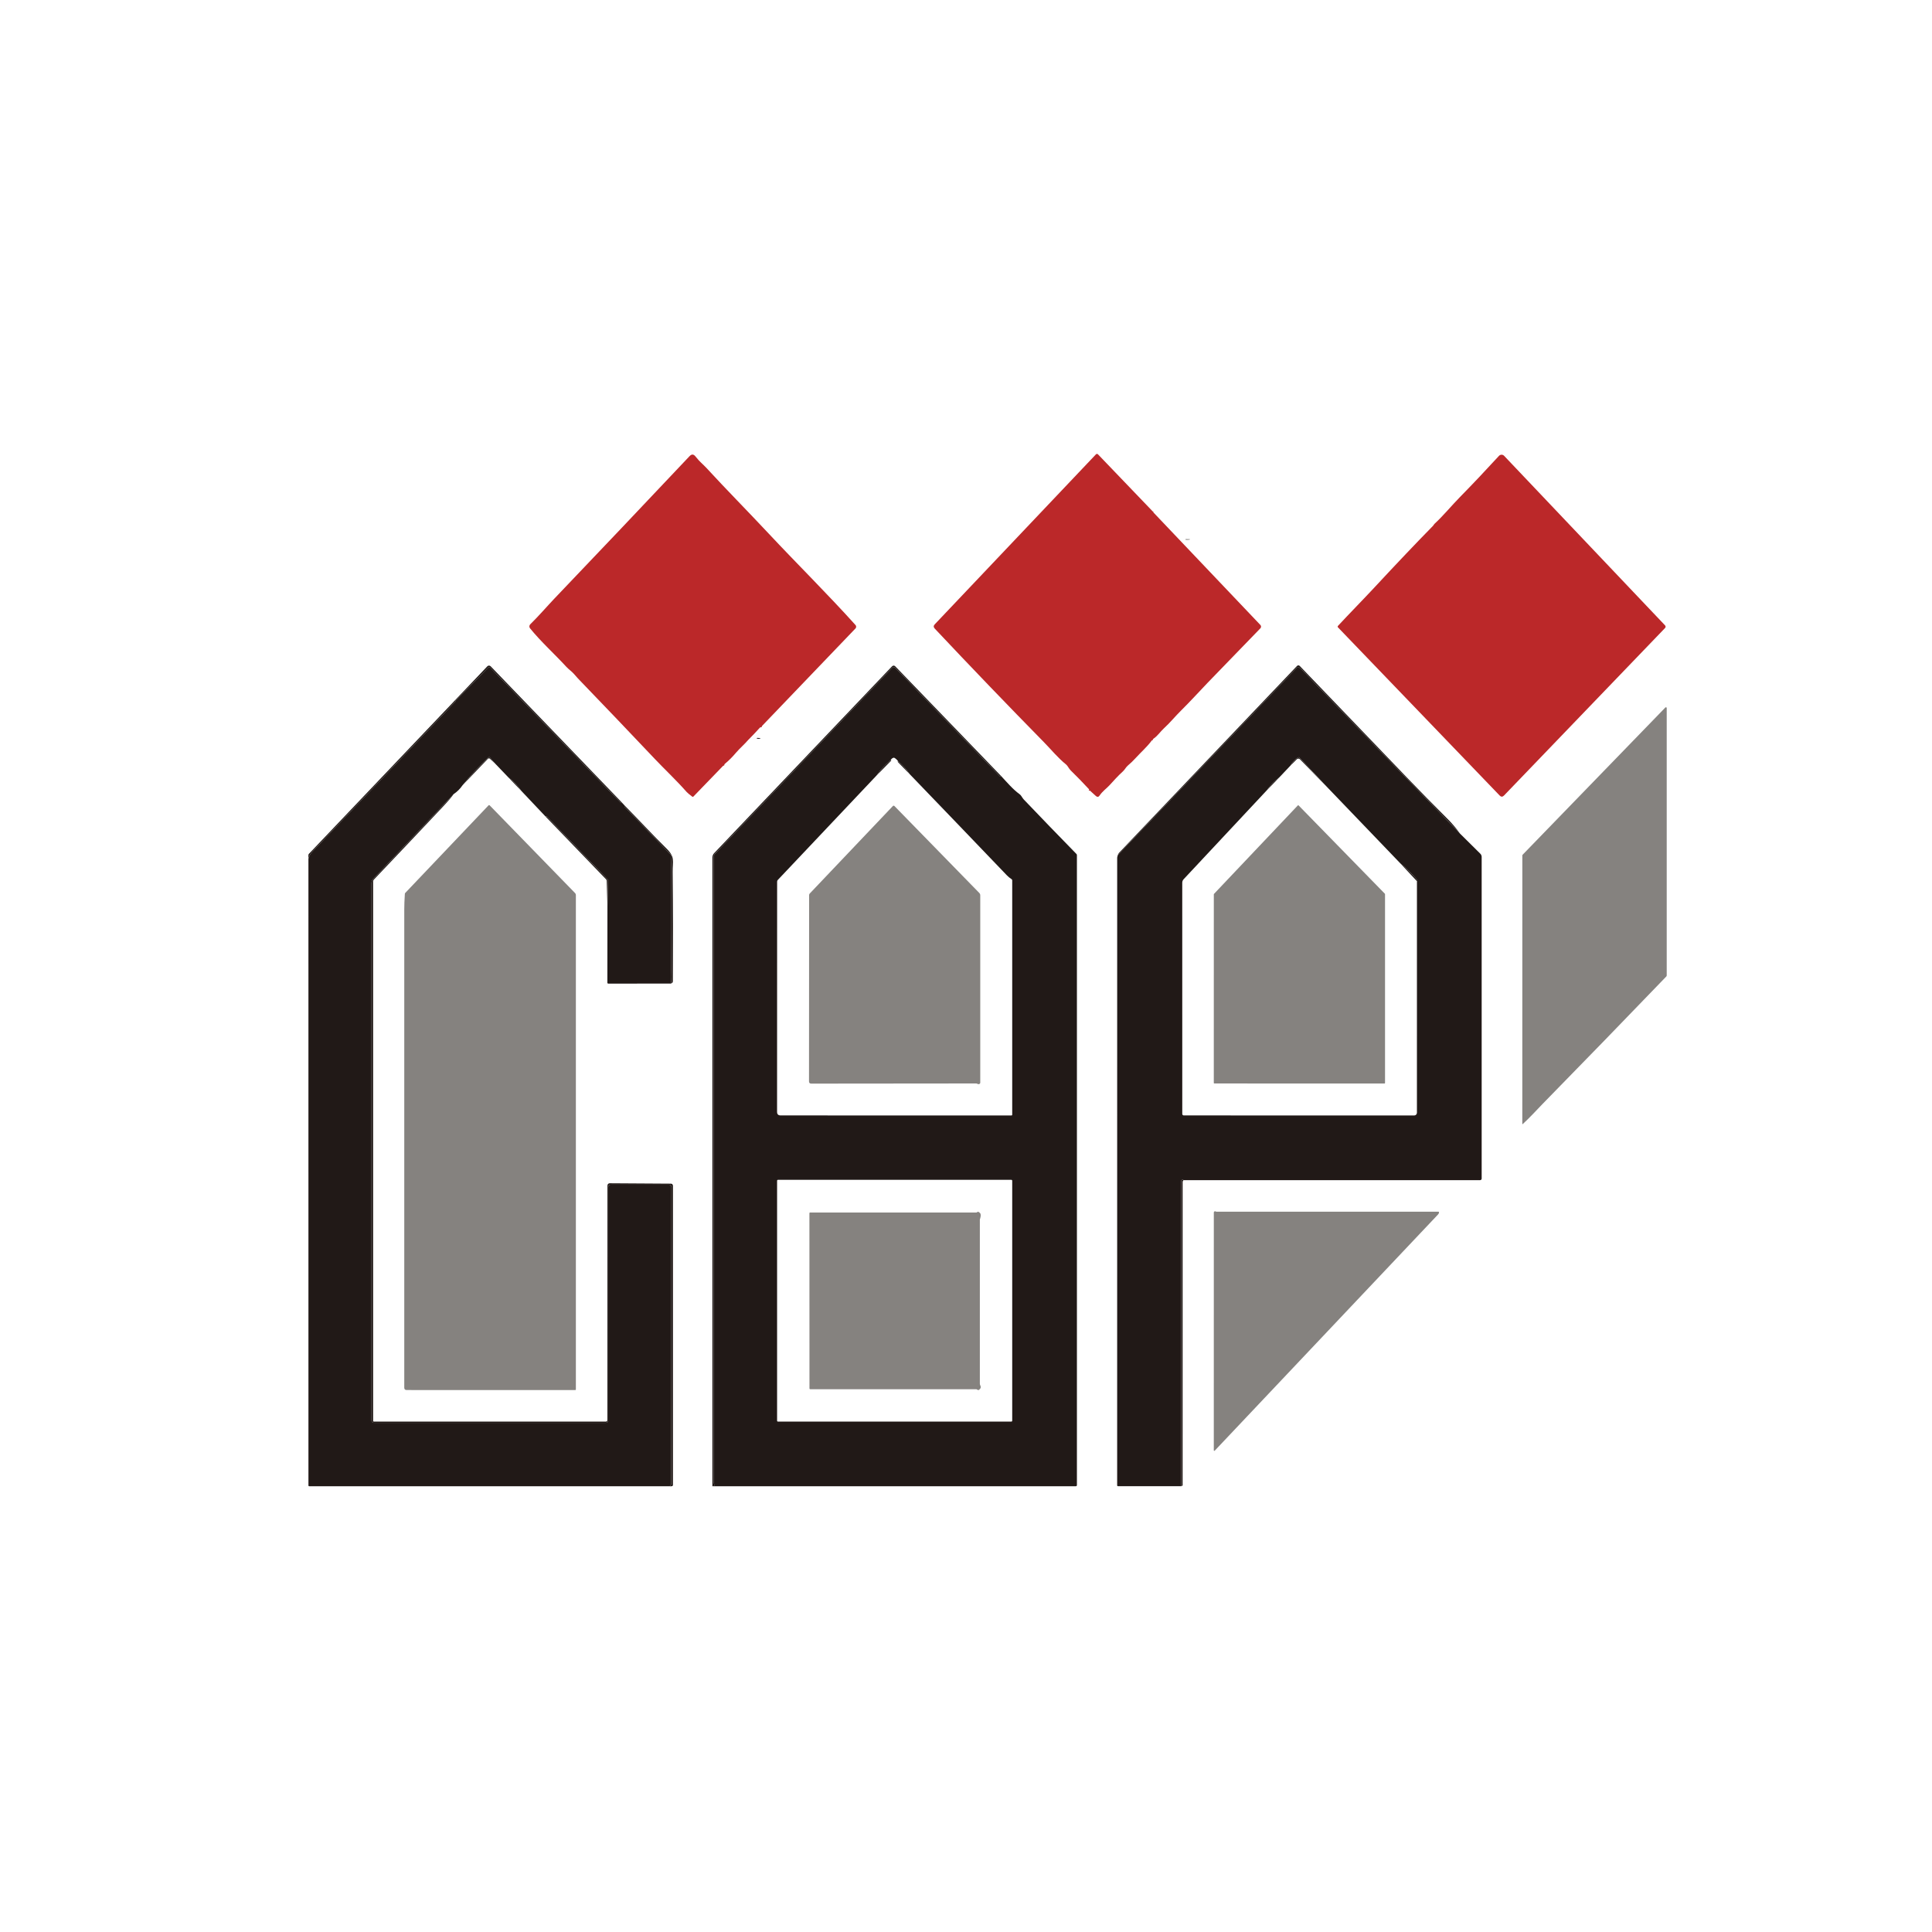 <svg width="100" height="100" viewBox="0 0 100 100" fill="none" xmlns="http://www.w3.org/2000/svg">
<rect width="100" height="100" fill="white"/>
<path d="M59.678 26.484C59.697 26.457 59.703 26.469 59.697 26.52L65.238 32.349C65.26 32.372 65.272 32.403 65.272 32.435C65.272 32.467 65.259 32.498 65.237 32.521C64.298 33.487 63.39 34.425 62.512 35.335C62.16 35.7 61.606 36.31 61.132 36.777C60.851 37.053 60.554 37.416 60.233 37.71C60.066 37.862 59.922 38.087 59.707 38.233C59.686 38.247 59.672 38.267 59.666 38.291L59.657 38.322C59.651 38.318 59.644 38.316 59.636 38.317C59.628 38.317 59.622 38.32 59.618 38.326C59.372 38.66 59.059 38.929 58.785 39.231C58.657 39.372 58.52 39.504 58.375 39.627C58.275 39.712 58.221 39.837 58.12 39.928C57.868 40.157 57.646 40.406 57.417 40.656C57.285 40.8 57.057 40.961 56.918 41.173C56.861 41.259 56.795 41.267 56.718 41.197L56.404 40.912C56.4 40.945 56.383 40.939 56.352 40.894C56.378 40.882 56.383 40.869 56.369 40.854C56.06 40.519 55.743 40.192 55.416 39.874C55.331 39.791 55.261 39.638 55.192 39.581C54.738 39.21 54.426 38.816 54.034 38.416C52.131 36.478 50.252 34.523 48.381 32.534C48.313 32.461 48.314 32.388 48.382 32.316L56.727 23.515C56.734 23.509 56.742 23.503 56.751 23.499C56.76 23.495 56.769 23.493 56.779 23.493C56.788 23.493 56.797 23.495 56.806 23.499C56.815 23.503 56.823 23.509 56.83 23.515L59.678 26.484Z" fill="#BB2829"/>
<path d="M39.442 37.576C39.439 37.605 39.427 37.629 39.405 37.647C39.375 37.637 39.353 37.64 39.338 37.657C39.146 37.869 38.945 38.08 38.735 38.291C38.531 38.53 38.294 38.726 38.092 38.964C37.911 39.179 37.724 39.366 37.531 39.526C37.495 39.557 37.482 39.585 37.493 39.61L37.422 39.645L35.892 41.228C35.872 41.248 35.851 41.25 35.829 41.233C35.675 41.117 35.58 41.037 35.542 40.994C35.024 40.403 34.353 39.77 33.913 39.303C32.586 37.9 31.253 36.505 29.913 35.115C29.911 35.113 29.845 35.038 29.714 34.89C29.59 34.748 29.429 34.642 29.312 34.513C28.698 33.843 28.005 33.225 27.435 32.522C27.41 32.492 27.398 32.454 27.4 32.415C27.402 32.376 27.419 32.34 27.447 32.313C27.887 31.883 28.364 31.329 28.694 30.984C30.869 28.709 33.381 26.059 35.688 23.614C35.836 23.457 35.938 23.538 36.044 23.68C36.191 23.876 36.407 24.051 36.543 24.197C37.607 25.355 38.715 26.471 39.789 27.62C41.273 29.205 42.831 30.741 44.282 32.353C44.304 32.377 44.316 32.409 44.315 32.442C44.315 32.475 44.302 32.506 44.279 32.529L39.442 37.576Z" fill="#BB2829"/>
<path d="M77.854 23.594L86.183 32.369C86.201 32.388 86.211 32.412 86.211 32.438C86.211 32.463 86.201 32.487 86.183 32.506L77.847 41.176C77.771 41.254 77.696 41.254 77.621 41.175L69.253 32.473C69.243 32.463 69.237 32.449 69.237 32.435C69.237 32.421 69.243 32.407 69.252 32.396C69.87 31.731 70.551 31.04 71.125 30.423C72.317 29.14 73.326 28.079 74.15 27.24C74.179 27.211 74.199 27.186 74.209 27.166C74.219 27.147 74.232 27.131 74.247 27.116C74.719 26.68 75.114 26.189 75.57 25.725C76.23 25.052 76.902 24.342 77.587 23.595C77.604 23.577 77.624 23.562 77.647 23.552C77.67 23.542 77.695 23.537 77.72 23.536C77.745 23.536 77.77 23.541 77.793 23.551C77.816 23.561 77.837 23.575 77.854 23.594Z" fill="#BB2829"/>
<path d="M61.379 27.902L61.576 27.904C61.579 27.904 61.582 27.906 61.584 27.908C61.587 27.91 61.588 27.913 61.589 27.916C61.589 27.919 61.588 27.923 61.587 27.925C61.585 27.928 61.582 27.93 61.579 27.931C61.512 27.947 61.445 27.951 61.377 27.941C61.372 27.941 61.367 27.938 61.363 27.934C61.36 27.93 61.358 27.925 61.358 27.92C61.359 27.915 61.361 27.91 61.365 27.907C61.369 27.903 61.374 27.901 61.379 27.902Z" fill="#85827F"/>
<path d="M75.565 43.142C72.833 40.325 70.108 37.502 67.39 34.673C67.329 34.609 67.265 34.559 67.199 34.521C67.182 34.512 67.167 34.514 67.154 34.528L57.858 44.256C57.874 44.22 57.891 44.176 57.918 44.146C60.997 40.915 64.069 37.69 67.134 34.469C67.143 34.459 67.154 34.452 67.166 34.447C67.178 34.442 67.191 34.439 67.204 34.439C67.217 34.439 67.23 34.442 67.241 34.447C67.253 34.452 67.264 34.459 67.273 34.469C69.113 36.383 70.949 38.295 72.782 40.205C73.488 40.941 74.203 41.669 74.927 42.389C75.163 42.624 75.376 42.876 75.565 43.142Z" fill="#211917"/>
<path d="M32.203 41.554C32.196 41.558 32.189 41.56 32.183 41.562C32.16 41.567 32.142 41.562 32.126 41.545L25.374 34.55C25.34 34.515 25.306 34.514 25.272 34.549L23.596 36.257C23.586 36.267 23.579 36.279 23.576 36.293C23.574 36.305 23.567 36.317 23.554 36.33C21.089 38.915 18.625 41.501 16.163 44.089C16.052 44.205 16.018 44.298 15.964 44.443L15.963 44.263C15.963 44.236 15.973 44.211 15.992 44.192L25.225 34.488C25.236 34.477 25.25 34.467 25.264 34.461C25.279 34.455 25.295 34.451 25.311 34.451C25.326 34.451 25.342 34.454 25.357 34.461C25.372 34.467 25.385 34.476 25.396 34.487L32.203 41.554Z" fill="#211917"/>
<path d="M51.804 40.153C51.798 40.171 51.783 40.179 51.759 40.177C51.752 40.176 51.746 40.173 51.742 40.168L46.329 34.556C46.319 34.546 46.307 34.538 46.294 34.533C46.282 34.527 46.268 34.525 46.254 34.525C46.24 34.525 46.226 34.528 46.214 34.533C46.201 34.539 46.189 34.547 46.18 34.557L37.019 44.18C36.966 44.236 36.936 44.31 36.936 44.388C36.932 55.151 36.932 65.923 36.935 76.703C36.935 76.733 36.944 76.77 36.961 76.816C36.99 76.895 36.961 76.933 36.873 76.928L36.873 44.39C36.873 44.303 36.906 44.22 36.966 44.158L46.174 34.487C46.184 34.476 46.197 34.467 46.211 34.462C46.224 34.456 46.239 34.453 46.254 34.452C46.269 34.452 46.283 34.455 46.297 34.461C46.311 34.467 46.323 34.475 46.334 34.486L51.804 40.153Z" fill="#211917"/>
<path d="M32.202 41.554L32.323 41.685C32.321 41.694 32.32 41.703 32.319 41.711C32.318 41.733 32.325 41.753 32.34 41.769L34.727 44.245C34.737 44.255 34.744 44.267 34.749 44.28C34.754 44.293 34.756 44.306 34.756 44.32C34.751 44.449 34.748 44.576 34.748 44.703C34.753 46.545 34.753 48.387 34.747 50.229C34.747 50.431 34.771 50.666 34.728 50.909L31.484 50.912C31.472 50.912 31.46 50.907 31.451 50.898C31.442 50.889 31.437 50.876 31.437 50.863L31.441 46.875L31.469 45.58C31.469 45.552 31.46 45.528 31.441 45.508C30.395 44.428 29.351 43.348 28.309 42.271C28.298 42.26 28.288 42.255 28.279 42.256C28.269 42.257 28.257 42.261 28.245 42.271L26.992 40.945C26.802 40.67 26.575 40.434 26.311 40.235L25.631 39.525L25.35 39.203C25.332 39.182 25.312 39.181 25.292 39.2C24.808 39.649 24.359 40.129 23.944 40.641C23.813 40.833 23.659 40.986 23.481 41.101L19.314 45.497C19.26 45.554 19.23 45.63 19.23 45.709V73.521C19.23 73.553 19.243 73.584 19.266 73.607C19.289 73.63 19.32 73.643 19.352 73.643H31.359C31.392 73.643 31.423 73.63 31.446 73.607C31.469 73.584 31.482 73.553 31.482 73.521L31.483 61.445C31.483 61.428 31.486 61.411 31.492 61.396C31.499 61.38 31.509 61.366 31.52 61.354C31.532 61.343 31.547 61.333 31.562 61.327C31.578 61.32 31.595 61.317 31.612 61.317L34.63 61.318C34.646 61.318 34.662 61.321 34.677 61.327C34.692 61.333 34.706 61.342 34.717 61.354C34.729 61.365 34.738 61.379 34.744 61.394C34.75 61.409 34.753 61.425 34.753 61.441L34.747 76.785C34.747 76.811 34.739 76.834 34.724 76.855L34.667 76.929L16.009 76.928C15.98 76.928 15.965 76.914 15.965 76.884L15.964 44.443C16.018 44.298 16.052 44.205 16.163 44.089C18.625 41.501 21.089 38.915 23.554 36.33C23.567 36.317 23.574 36.305 23.576 36.293C23.579 36.279 23.586 36.267 23.596 36.257L25.272 34.549C25.306 34.514 25.34 34.515 25.374 34.55L32.126 41.545C32.141 41.562 32.16 41.567 32.183 41.562C32.189 41.56 32.196 41.558 32.202 41.554Z" fill="#211917"/>
<path d="M51.805 40.153C52.105 40.475 52.417 40.848 52.773 41.107C52.87 41.177 52.912 41.298 52.986 41.376C53.89 42.323 54.8 43.265 55.715 44.2C55.732 44.217 55.741 44.237 55.741 44.261V76.871C55.741 76.886 55.735 76.901 55.724 76.912C55.713 76.922 55.699 76.928 55.684 76.928H36.873C36.961 76.933 36.99 76.895 36.961 76.816C36.944 76.77 36.936 76.733 36.936 76.703C36.932 65.923 36.933 55.151 36.936 44.388C36.936 44.31 36.966 44.236 37.019 44.18L46.18 34.557C46.19 34.547 46.201 34.539 46.214 34.533C46.226 34.528 46.24 34.525 46.254 34.525C46.268 34.525 46.282 34.527 46.295 34.533C46.307 34.538 46.319 34.546 46.329 34.556L51.742 40.168C51.746 40.173 51.752 40.176 51.759 40.177C51.783 40.179 51.798 40.171 51.805 40.153ZM46.105 39.34C45.814 39.58 45.569 39.847 45.371 40.139L40.257 45.548C40.235 45.571 40.224 45.598 40.224 45.629L40.221 57.551C40.221 57.673 40.282 57.734 40.404 57.734L52.351 57.737C52.362 57.737 52.372 57.733 52.38 57.725C52.388 57.717 52.392 57.706 52.392 57.695V45.567C52.392 45.541 52.381 45.52 52.359 45.506C52.269 45.448 52.189 45.383 52.118 45.309C50.441 43.557 48.764 41.812 47.088 40.072C46.932 39.833 46.732 39.612 46.489 39.409C46.445 39.341 46.384 39.282 46.307 39.232C46.285 39.218 46.26 39.215 46.235 39.224C46.178 39.245 46.135 39.284 46.105 39.34ZM52.392 61.114C52.392 61.107 52.391 61.101 52.388 61.096C52.386 61.09 52.383 61.085 52.378 61.081C52.374 61.076 52.369 61.073 52.363 61.071C52.358 61.068 52.351 61.067 52.345 61.067H40.268C40.256 61.067 40.244 61.072 40.235 61.081C40.227 61.089 40.222 61.101 40.222 61.114V73.535C40.222 73.548 40.227 73.56 40.235 73.568C40.244 73.577 40.256 73.582 40.268 73.582H52.345C52.351 73.582 52.358 73.581 52.363 73.578C52.369 73.576 52.374 73.573 52.378 73.568C52.383 73.564 52.386 73.559 52.388 73.553C52.391 73.548 52.392 73.541 52.392 73.535V61.114Z" fill="#211917"/>
<path d="M75.565 43.142L76.622 44.189C76.644 44.21 76.661 44.236 76.673 44.265C76.685 44.293 76.691 44.324 76.691 44.354V61.003C76.691 61.025 76.683 61.045 76.668 61.06C76.653 61.076 76.632 61.084 76.611 61.084H61.254C61.245 61.062 61.223 61.057 61.187 61.068C61.155 61.077 61.14 61.098 61.14 61.132L61.136 76.9C61.136 76.904 61.137 76.907 61.14 76.909C61.147 76.911 61.151 76.917 61.152 76.925L57.87 76.924C57.84 76.924 57.824 76.909 57.824 76.879C57.822 66.053 57.822 55.228 57.825 44.404C57.825 44.382 57.829 44.358 57.838 44.332C57.847 44.307 57.853 44.282 57.858 44.256L67.154 34.528C67.167 34.514 67.182 34.512 67.199 34.521C67.265 34.559 67.329 34.609 67.39 34.673C70.108 37.502 72.833 40.325 75.565 43.142ZM66.795 39.626L66.22 40.234C65.962 40.427 65.741 40.655 65.558 40.919L61.265 45.509C61.218 45.558 61.193 45.623 61.193 45.691L61.194 57.657C61.194 57.677 61.202 57.697 61.216 57.712C61.231 57.726 61.251 57.734 61.271 57.734L73.198 57.737C73.236 57.737 73.272 57.722 73.299 57.695C73.325 57.669 73.34 57.632 73.34 57.595L73.341 45.61C73.351 45.639 73.358 45.633 73.363 45.594C73.366 45.572 73.36 45.553 73.346 45.536C73.082 45.223 72.793 44.938 72.478 44.684L68.773 40.825L67.257 39.213C67.237 39.191 67.215 39.188 67.19 39.204C67.026 39.306 66.895 39.446 66.795 39.626Z" fill="#211917"/>
<path d="M79.826 57.158C79.581 57.41 79.174 57.856 78.818 58.181C78.816 58.183 78.814 58.184 78.811 58.185C78.808 58.185 78.805 58.185 78.803 58.184C78.8 58.182 78.798 58.181 78.796 58.178C78.795 58.176 78.794 58.173 78.794 58.17L78.796 44.281C78.796 44.266 78.801 44.252 78.811 44.241L86.201 36.618C86.207 36.613 86.214 36.609 86.221 36.608C86.229 36.606 86.237 36.607 86.244 36.61C86.251 36.613 86.257 36.618 86.261 36.624C86.266 36.63 86.268 36.638 86.269 36.645L86.269 50.489C86.269 50.51 86.262 50.529 86.246 50.544C84.115 52.759 81.975 54.964 79.826 57.158Z" fill="#85827F"/>
<path d="M39.179 38.193L39.324 38.2C39.376 38.203 39.378 38.212 39.328 38.229C39.275 38.246 39.217 38.243 39.153 38.217C39.187 38.209 39.195 38.201 39.179 38.193Z" fill="#211917"/>
<path d="M25.631 39.525L25.359 39.272C25.344 39.258 25.325 39.251 25.304 39.252C25.284 39.252 25.265 39.261 25.251 39.276L23.943 40.641C24.358 40.129 24.808 39.649 25.292 39.2C25.312 39.181 25.331 39.182 25.35 39.203L25.631 39.525Z" fill="#211917"/>
<path d="M68.773 40.825L67.287 39.301C67.276 39.29 67.263 39.281 67.249 39.275C67.235 39.269 67.219 39.266 67.204 39.265C67.188 39.265 67.173 39.268 67.158 39.274C67.144 39.28 67.131 39.289 67.12 39.3L66.795 39.626C66.895 39.446 67.027 39.306 67.191 39.204C67.215 39.188 67.237 39.191 67.257 39.213L68.773 40.825Z" fill="#211917"/>
<path d="M46.105 39.34C46.102 39.353 46.112 39.359 46.136 39.361L45.371 40.139C45.569 39.846 45.814 39.58 46.105 39.34Z" fill="#211917"/>
<path d="M46.45 39.419C46.481 39.422 46.493 39.419 46.489 39.409C46.731 39.612 46.931 39.833 47.088 40.072L46.45 39.419Z" fill="#211917"/>
<path d="M26.311 40.235C26.575 40.434 26.802 40.67 26.992 40.945L26.311 40.235Z" fill="#211917"/>
<path d="M66.22 40.234L65.558 40.919C65.741 40.655 65.962 40.427 66.22 40.234Z" fill="#211917"/>
<path d="M23.481 41.101C23.392 41.237 23.201 41.46 22.909 41.77C21.722 43.031 20.535 44.285 19.348 45.531C19.325 45.556 19.312 45.589 19.312 45.624V73.541C19.312 73.552 19.316 73.562 19.324 73.57C19.331 73.578 19.342 73.582 19.352 73.582H31.359C31.381 73.582 31.401 73.573 31.417 73.558C31.432 73.543 31.44 73.522 31.44 73.5L31.442 61.361C31.442 61.346 31.445 61.331 31.451 61.317C31.457 61.303 31.465 61.29 31.476 61.279C31.487 61.269 31.5 61.26 31.514 61.254C31.528 61.248 31.543 61.246 31.558 61.246L34.728 61.266C34.755 61.266 34.781 61.277 34.801 61.297C34.82 61.316 34.831 61.343 34.831 61.37V76.87C34.831 76.896 34.818 76.913 34.793 76.92C34.751 76.933 34.709 76.936 34.667 76.929L34.724 76.855C34.74 76.834 34.748 76.811 34.748 76.785L34.753 61.441C34.753 61.425 34.75 61.409 34.744 61.394C34.738 61.379 34.729 61.365 34.717 61.354C34.706 61.342 34.692 61.333 34.677 61.327C34.662 61.321 34.646 61.318 34.63 61.318L31.612 61.317C31.595 61.317 31.578 61.32 31.562 61.327C31.547 61.333 31.532 61.343 31.521 61.354C31.509 61.366 31.499 61.38 31.493 61.396C31.486 61.411 31.483 61.428 31.483 61.445L31.482 73.521C31.482 73.553 31.469 73.584 31.446 73.607C31.423 73.63 31.392 73.643 31.359 73.643H19.352C19.32 73.643 19.289 73.63 19.266 73.607C19.243 73.584 19.23 73.553 19.23 73.521V45.709C19.23 45.63 19.26 45.554 19.314 45.497L23.481 41.101Z" fill="#211917"/>
<path d="M20.979 46.215L25.285 41.687C25.305 41.666 25.325 41.665 25.346 41.686L29.768 46.228C29.793 46.254 29.807 46.289 29.807 46.325V71.918C29.807 71.926 29.804 71.934 29.798 71.94C29.792 71.946 29.785 71.949 29.776 71.949L21.049 71.948C20.966 71.948 20.925 71.907 20.925 71.825C20.924 63.501 20.924 55.245 20.925 47.056C20.925 46.849 20.935 46.587 20.955 46.269C20.956 46.248 20.964 46.23 20.979 46.215Z" fill="#85827F"/>
<path d="M32.323 41.685C33.05 42.423 33.756 43.189 34.493 43.915C34.954 44.368 34.81 44.554 34.816 45.135C34.835 47.019 34.838 48.903 34.826 50.788C34.825 50.822 34.817 50.848 34.801 50.863C34.784 50.88 34.759 50.895 34.728 50.909C34.771 50.666 34.746 50.431 34.746 50.229C34.752 48.387 34.753 46.545 34.748 44.703C34.748 44.576 34.751 44.449 34.755 44.32C34.756 44.306 34.754 44.293 34.749 44.28C34.744 44.267 34.736 44.255 34.727 44.245L32.34 41.769C32.325 41.753 32.318 41.733 32.319 41.711C32.319 41.703 32.321 41.694 32.323 41.685Z" fill="#211917"/>
<path d="M67.215 41.688L71.681 46.26C71.686 46.265 71.689 46.272 71.689 46.279V56.056C71.689 56.064 71.686 56.07 71.681 56.075C71.676 56.081 71.669 56.083 71.662 56.083L62.853 56.081C62.846 56.081 62.839 56.078 62.834 56.073C62.828 56.068 62.826 56.061 62.826 56.054L62.827 46.289C62.826 46.282 62.829 46.276 62.834 46.27L67.176 41.688C67.178 41.685 67.181 41.683 67.185 41.682C67.188 41.68 67.192 41.68 67.196 41.68C67.199 41.68 67.203 41.68 67.206 41.682C67.21 41.683 67.213 41.685 67.215 41.688Z" fill="#85827F"/>
<path d="M46.294 41.718L50.688 46.219C50.721 46.254 50.738 46.294 50.738 46.342V56.035C50.738 56.069 50.722 56.093 50.691 56.106C50.66 56.121 50.627 56.119 50.593 56.099C50.569 56.086 50.544 56.08 50.517 56.08L41.99 56.088C41.913 56.088 41.874 56.049 41.874 55.972L41.88 46.33C41.88 46.299 41.891 46.271 41.912 46.249L46.216 41.719C46.221 41.713 46.227 41.709 46.234 41.706C46.241 41.703 46.248 41.702 46.255 41.702C46.263 41.702 46.27 41.703 46.276 41.706C46.283 41.709 46.289 41.713 46.294 41.718Z" fill="#85827F"/>
<path d="M28.245 42.271C28.258 42.261 28.269 42.257 28.279 42.256C28.289 42.255 28.299 42.26 28.309 42.271C29.352 43.348 30.396 44.428 31.441 45.508C31.46 45.528 31.47 45.552 31.469 45.58L31.441 46.875L31.404 45.591C31.403 45.562 31.393 45.536 31.373 45.515L28.245 42.271Z" fill="#211917"/>
<path d="M73.341 45.61L72.478 44.684C72.793 44.938 73.082 45.223 73.346 45.536C73.36 45.553 73.366 45.572 73.363 45.594C73.358 45.633 73.351 45.639 73.341 45.61Z" fill="#211917"/>
<path d="M61.254 61.084C61.246 61.094 61.236 61.108 61.226 61.128C61.217 61.143 61.213 61.16 61.213 61.178C61.214 66.41 61.214 71.641 61.212 76.873C61.212 76.892 61.203 76.904 61.183 76.907C61.166 76.91 61.155 76.916 61.152 76.925C61.151 76.917 61.147 76.911 61.141 76.909C61.137 76.907 61.136 76.904 61.136 76.9L61.14 61.131C61.14 61.098 61.156 61.077 61.187 61.068C61.223 61.057 61.245 61.062 61.254 61.084Z" fill="#211917"/>
<path d="M74.454 62.718C74.458 62.718 74.462 62.718 74.466 62.72C74.469 62.722 74.473 62.724 74.476 62.727C74.478 62.73 74.481 62.734 74.482 62.737C74.483 62.741 74.484 62.745 74.484 62.749C74.481 62.79 74.466 62.825 74.439 62.854C70.579 66.933 66.723 71.011 62.872 75.089C62.868 75.093 62.864 75.096 62.858 75.097C62.853 75.098 62.848 75.097 62.843 75.095C62.837 75.093 62.833 75.09 62.83 75.085C62.827 75.081 62.826 75.076 62.826 75.07L62.827 62.759C62.826 62.744 62.832 62.729 62.843 62.717C62.853 62.705 62.868 62.698 62.884 62.697C62.9 62.695 62.914 62.698 62.927 62.706C62.941 62.714 62.956 62.718 62.972 62.718L74.454 62.718Z" fill="#85827F"/>
<path d="M50.533 71.907H41.938C41.927 71.907 41.917 71.903 41.909 71.896C41.902 71.888 41.898 71.878 41.898 71.867L41.895 62.801C41.895 62.773 41.909 62.759 41.936 62.759H50.533C50.557 62.759 50.577 62.75 50.592 62.731C50.612 62.705 50.655 62.721 50.719 62.78C50.739 62.798 50.751 62.821 50.756 62.847C50.767 62.914 50.761 62.981 50.74 63.046C50.733 63.068 50.727 63.087 50.723 63.102C50.719 63.117 50.717 63.126 50.717 63.127V71.622C50.717 71.649 50.724 71.674 50.736 71.698C50.784 71.791 50.766 71.868 50.683 71.931C50.663 71.946 50.644 71.952 50.625 71.949C50.608 71.947 50.594 71.94 50.582 71.928C50.568 71.914 50.552 71.907 50.533 71.907Z" fill="#85827F"/>
</svg>
